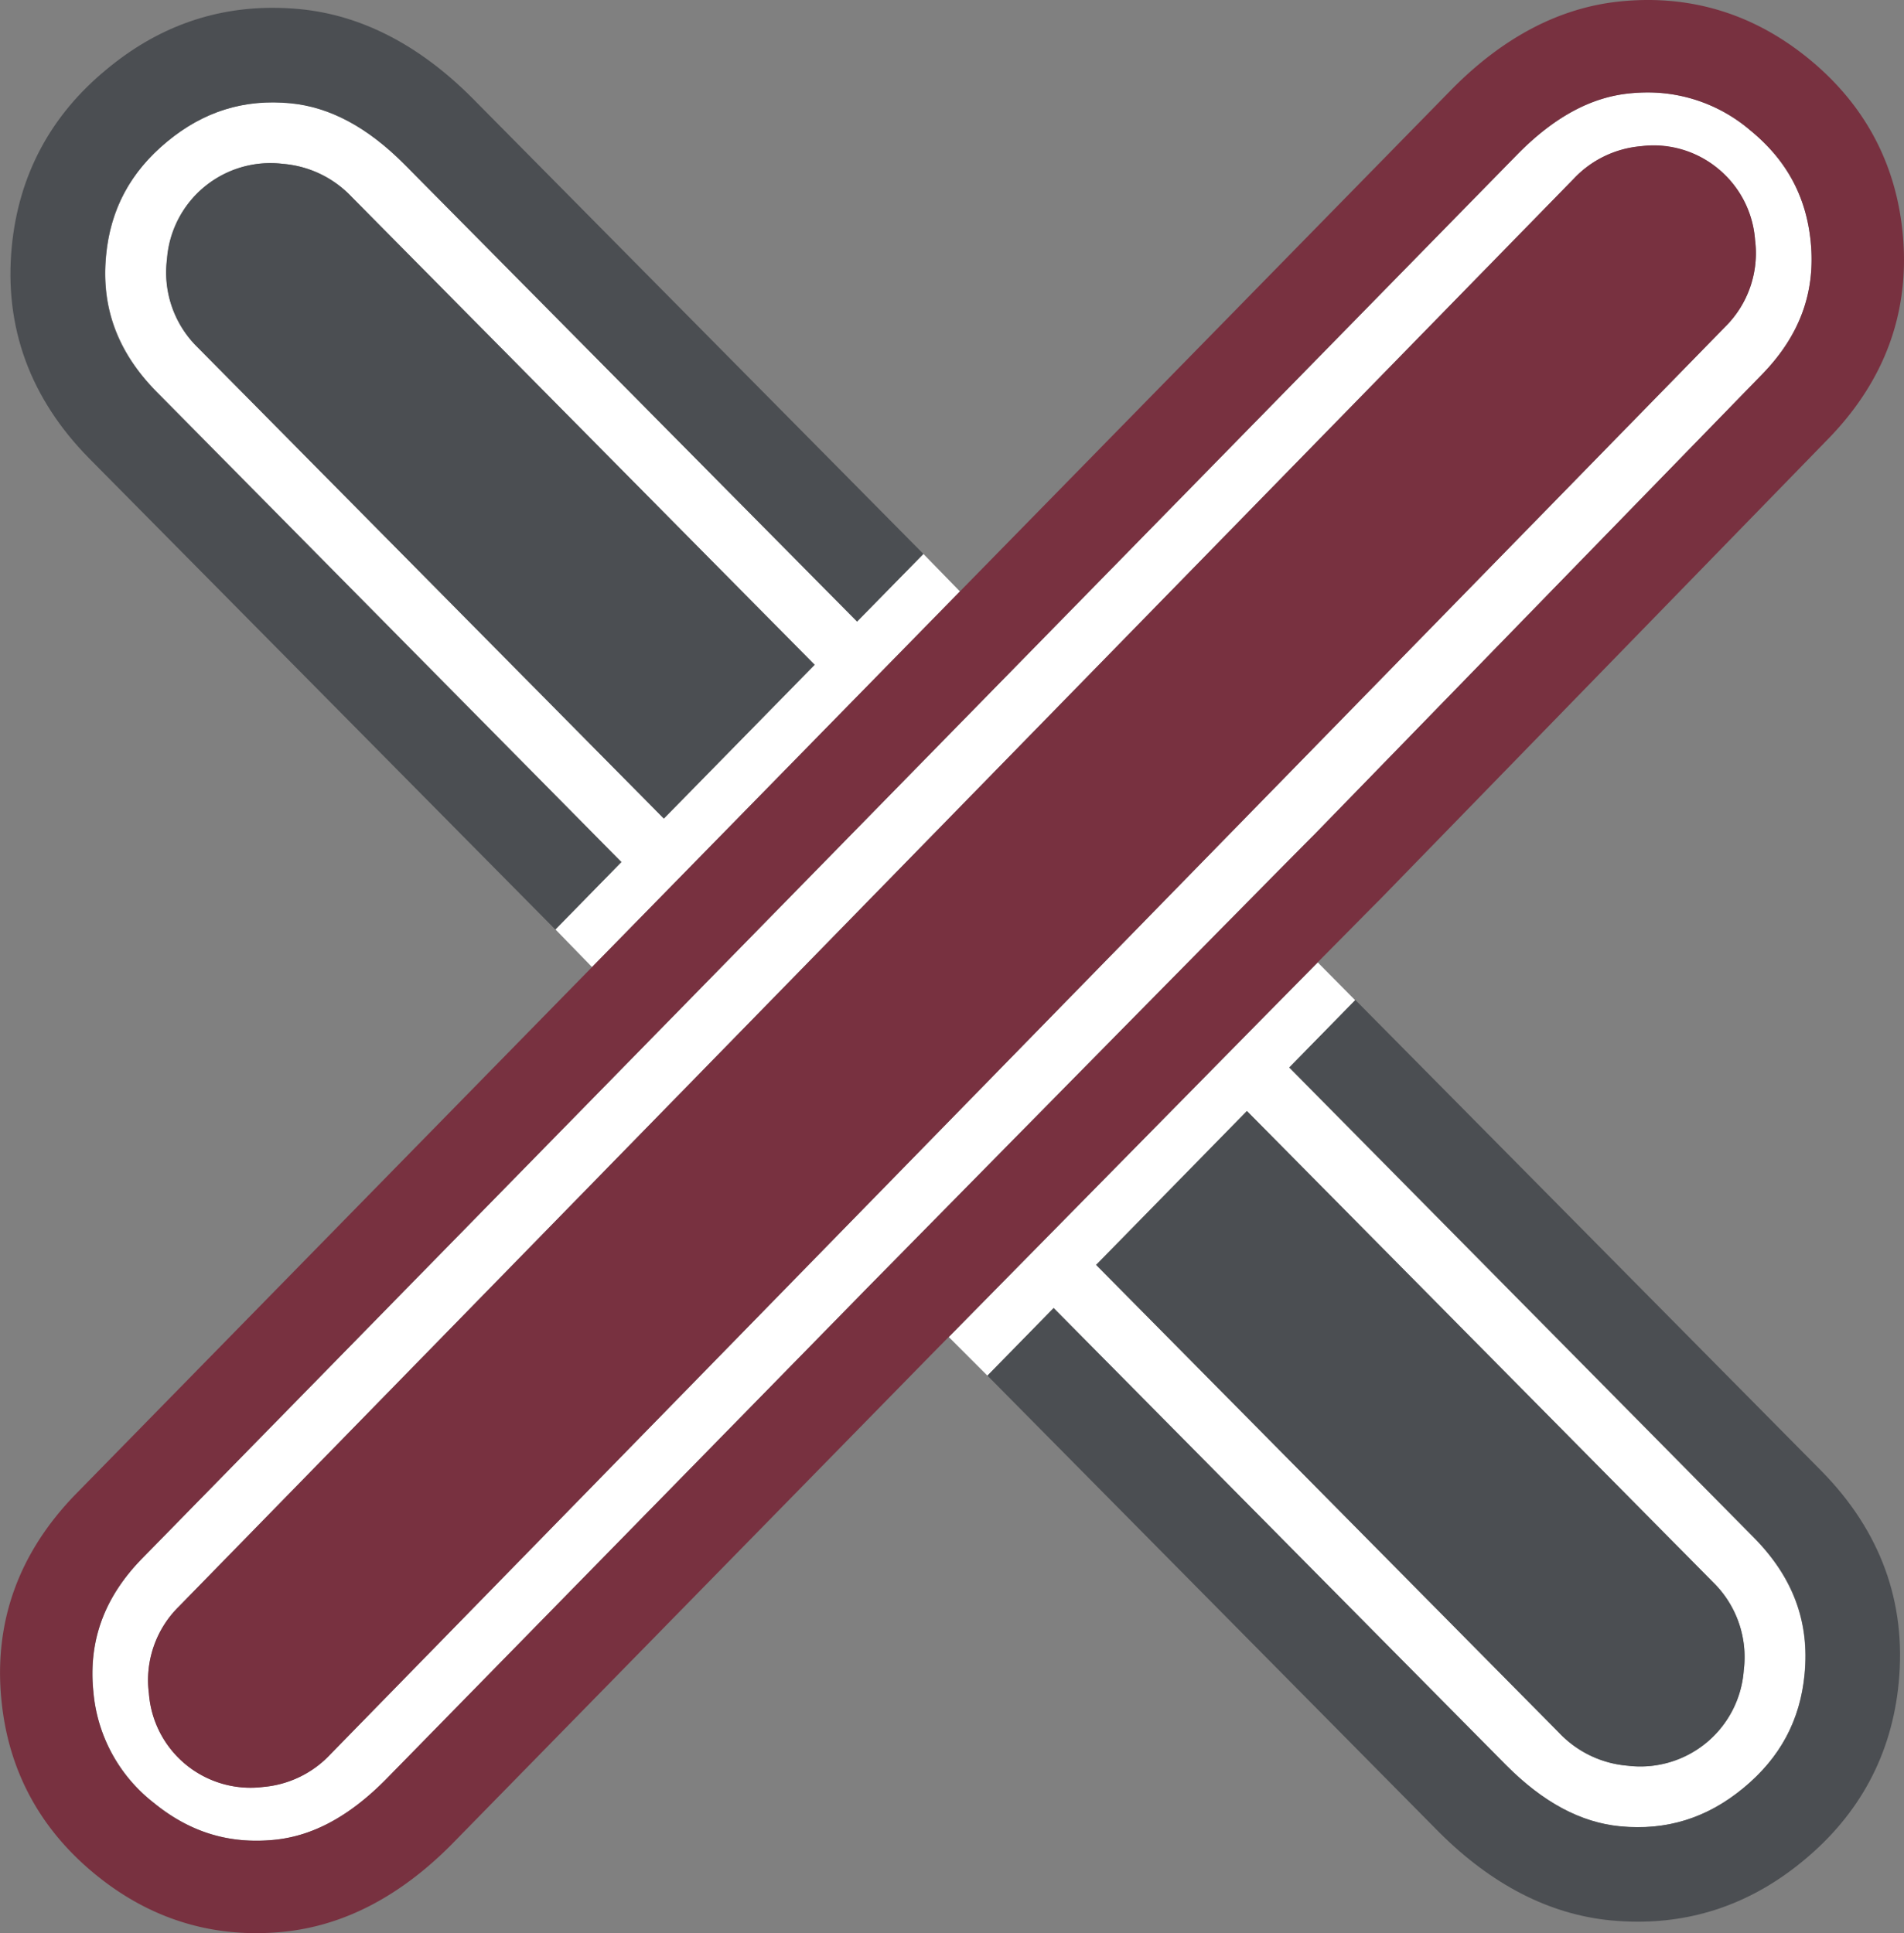 <svg xmlns="http://www.w3.org/2000/svg" viewBox="0 0 436.33 443"><rect x="0" y="0" width="436.33" height="443" fill="#808080" stroke="none"/><defs><style>.cls-1{fill:none;}.cls-2{fill:#fff;}.cls-3{fill:#4b4e52;}.cls-4{fill:#783140;}</style></defs><title>abloesung</title><g id="Annotation"><path class="cls-1" d="M322.74,266.37c-24,24.39-57,57.83-70,71.09Z" transform="translate(-34.39 -32)"/><path class="cls-1" d="M99.2,69.55A23.76,23.76,0,0,0,72.64,91.43a24,24,0,0,0,7,20.13l106.86,108,34.53-35.26L114.94,77.08A24.34,24.34,0,0,0,99.2,69.55Z" transform="translate(-34.39 -32)"/><path class="cls-1" d="M335.49,223.35,438.18,117.81c8.68-8.91,12.32-18.89,11.14-30.51-1.05-10.37-5.58-18.69-13.85-25.44A36.11,36.11,0,0,0,412,53.18a41.55,41.55,0,0,0-4.2.22c-8.83.89-17.16,5.41-25.48,13.79l-315.4,322c-8.65,8.88-12.29,18.87-11.11,30.5a36.17,36.17,0,0,0,13.85,25.45c8.26,6.74,17.32,9.51,27.7,8.46,8.82-.89,17.15-5.41,25.47-13.81L232.41,327.88C236.46,323.77,330.22,228.55,335.49,223.35Z" transform="translate(-34.39 -32)"/><path class="cls-2" d="M251.8,338.37l8.87,8.87,15.17-15.49L379.51,436.54c8.51,8.51,17.06,13.1,26.1,14,10.64,1,19.89-1.85,28.3-8.79s13-15.49,14-26.12c1.15-11.91-2.63-22.12-11.55-31.19L329.82,276.65l15.13-15.44-8.57-8.66-13.64,13.83-70,71.09-.89.9m68.29-51.79L427,394.61a24,24,0,0,1,7,20.13,23.76,23.76,0,0,1-26.56,21.88,24.34,24.34,0,0,1-15.74-7.53L285.56,321.84Z" transform="translate(-34.39 -32)"/><path class="cls-3" d="M407.43,436.63A23.76,23.76,0,0,0,434,414.75a24,24,0,0,0-7-20.13l-106.86-108-34.53,35.26L391.69,429.1A24.34,24.34,0,0,0,407.43,436.63Z" transform="translate(-34.39 -32)"/><path class="cls-2" d="M246,158.94l-15.17,15.49L127.13,69.64c-8.51-8.51-17.06-13.1-26.1-14-10.64-1-19.89,1.85-28.3,8.79s-13,15.49-14,26.12c-1.15,11.91,2.63,22.12,11.55,31.19L176.81,229.53,161.69,245l8.38,8.62,84.31-86.08ZM186.55,219.6l-106.86-108a24,24,0,0,1-7-20.13A23.76,23.76,0,0,1,99.2,69.55a24.34,24.34,0,0,1,15.74,7.53L221.08,184.34Z" transform="translate(-34.39 -32)"/><path class="cls-2" d="M435.47,61.85A36.11,36.11,0,0,0,412,53.18a41.55,41.55,0,0,0-4.2.22c-8.83.89-17.16,5.41-25.48,13.79l-315.4,322c-8.65,8.88-12.29,18.87-11.11,30.5a36.17,36.17,0,0,0,13.85,25.45c8.26,6.74,17.32,9.51,27.7,8.46,8.82-.89,17.15-5.41,25.47-13.81L232.41,327.88c4-4.11,97.81-99.33,103.08-104.54L438.18,117.81c8.68-8.91,12.32-18.89,11.14-30.51C448.27,76.92,443.74,68.6,435.47,61.85Zm-5.69,45L110.12,434a23.85,23.85,0,0,1-15.41,7.48,23.36,23.36,0,0,1-26.19-21.43,23.68,23.68,0,0,1,6.81-19.86L395,73a23.89,23.89,0,0,1,15.42-7.46A23.39,23.39,0,0,1,436.59,87,23.72,23.72,0,0,1,429.79,106.84Z" transform="translate(-34.39 -32)"/><path class="cls-4" d="M470.39,85.16c-1.62-16-8.86-29.38-21.53-39.72s-27.21-14.74-43.23-13.11c-13.71,1.39-26.63,8.1-38.42,20L254.38,167.52,170.07,253.6,51.74,374.4c-13.12,13.48-18.85,29.44-17,47.43,1.62,16,8.87,29.39,21.52,39.72C67.19,470.49,79.55,475,93.07,475a63.53,63.53,0,0,0,6.39-.33c13.72-1.39,26.63-8.11,38.42-20L247.52,342.72l4.28-4.35.89-.9c13.06-13.26,46-46.71,70-71.09l13.64-13.83c7.92-8,13.28-13.44,14-14.13l103-105.83C466.48,119.1,472.21,103.15,470.39,85.16Zm-32.21,32.65L335.49,223.35c-5.28,5.2-99,100.42-103.08,104.54L122.79,439.79c-8.32,8.4-16.65,12.92-25.47,13.81-10.38,1.05-19.44-1.71-27.7-8.46A36.17,36.17,0,0,1,55.78,419.7c-1.18-11.63,2.46-21.61,11.11-30.5l315.4-322c8.32-8.39,16.65-12.9,25.48-13.79a41.55,41.55,0,0,1,4.2-.22,36.11,36.11,0,0,1,23.51,8.67c8.27,6.75,12.8,15.07,13.85,25.44C450.5,98.92,446.86,108.9,438.18,117.81Z" transform="translate(-34.39 -32)"/><path class="cls-4" d="M428.07,70.6a23.12,23.12,0,0,0-17.67-5.1A23.89,23.89,0,0,0,395,73L75.32,400.22a23.68,23.68,0,0,0-6.81,19.86A23.36,23.36,0,0,0,94.71,441.5,23.85,23.85,0,0,0,110.12,434L429.79,106.84A23.72,23.72,0,0,0,436.59,87,23.31,23.31,0,0,0,428.07,70.6Z" transform="translate(-34.39 -32)"/><path class="cls-3" d="M221.08,184.34,114.94,77.08A24.34,24.34,0,0,0,99.2,69.55,23.76,23.76,0,0,0,72.64,91.43a24,24,0,0,0,7,20.13l106.86,108Z" transform="translate(-34.39 -32)"/><path class="cls-3" d="M70.22,121.78c-8.92-9.07-12.7-19.27-11.55-31.19,1-10.63,5.62-19.18,14-26.12s17.67-9.82,28.3-8.79c9,.87,17.59,5.45,26.1,14L230.79,174.43,246,158.94,142.5,54.35c-12.09-12.09-25.34-18.9-39.39-20.26q-3.16-.3-6.24-.3c-14,0-26.69,4.68-37.93,14C46,58.38,38.68,72.1,37.09,88.51c-1.78,18.43,4.17,34.74,17.69,48.49L161.64,245l0,0,15.13-15.44Z" transform="translate(-34.39 -32)"/><path class="cls-3" d="M345,261.16l0,0-15.13,15.44L436.41,384.4c8.92,9.07,12.7,19.27,11.55,31.19-1,10.63-5.62,19.18-14,26.12s-17.67,9.82-28.3,8.79c-9-.87-17.59-5.45-26.1-14L275.85,331.75l-15.17,15.49L364.12,451.81h0c12.09,12.09,25.34,18.9,39.39,20.26q3.16.3,6.24.3c14,0,26.69-4.68,37.93-14,12.91-10.64,20.25-24.35,21.83-40.77,1.78-18.43-4.17-34.74-17.69-48.49Z" transform="translate(-34.39 -32)"/></g></svg>